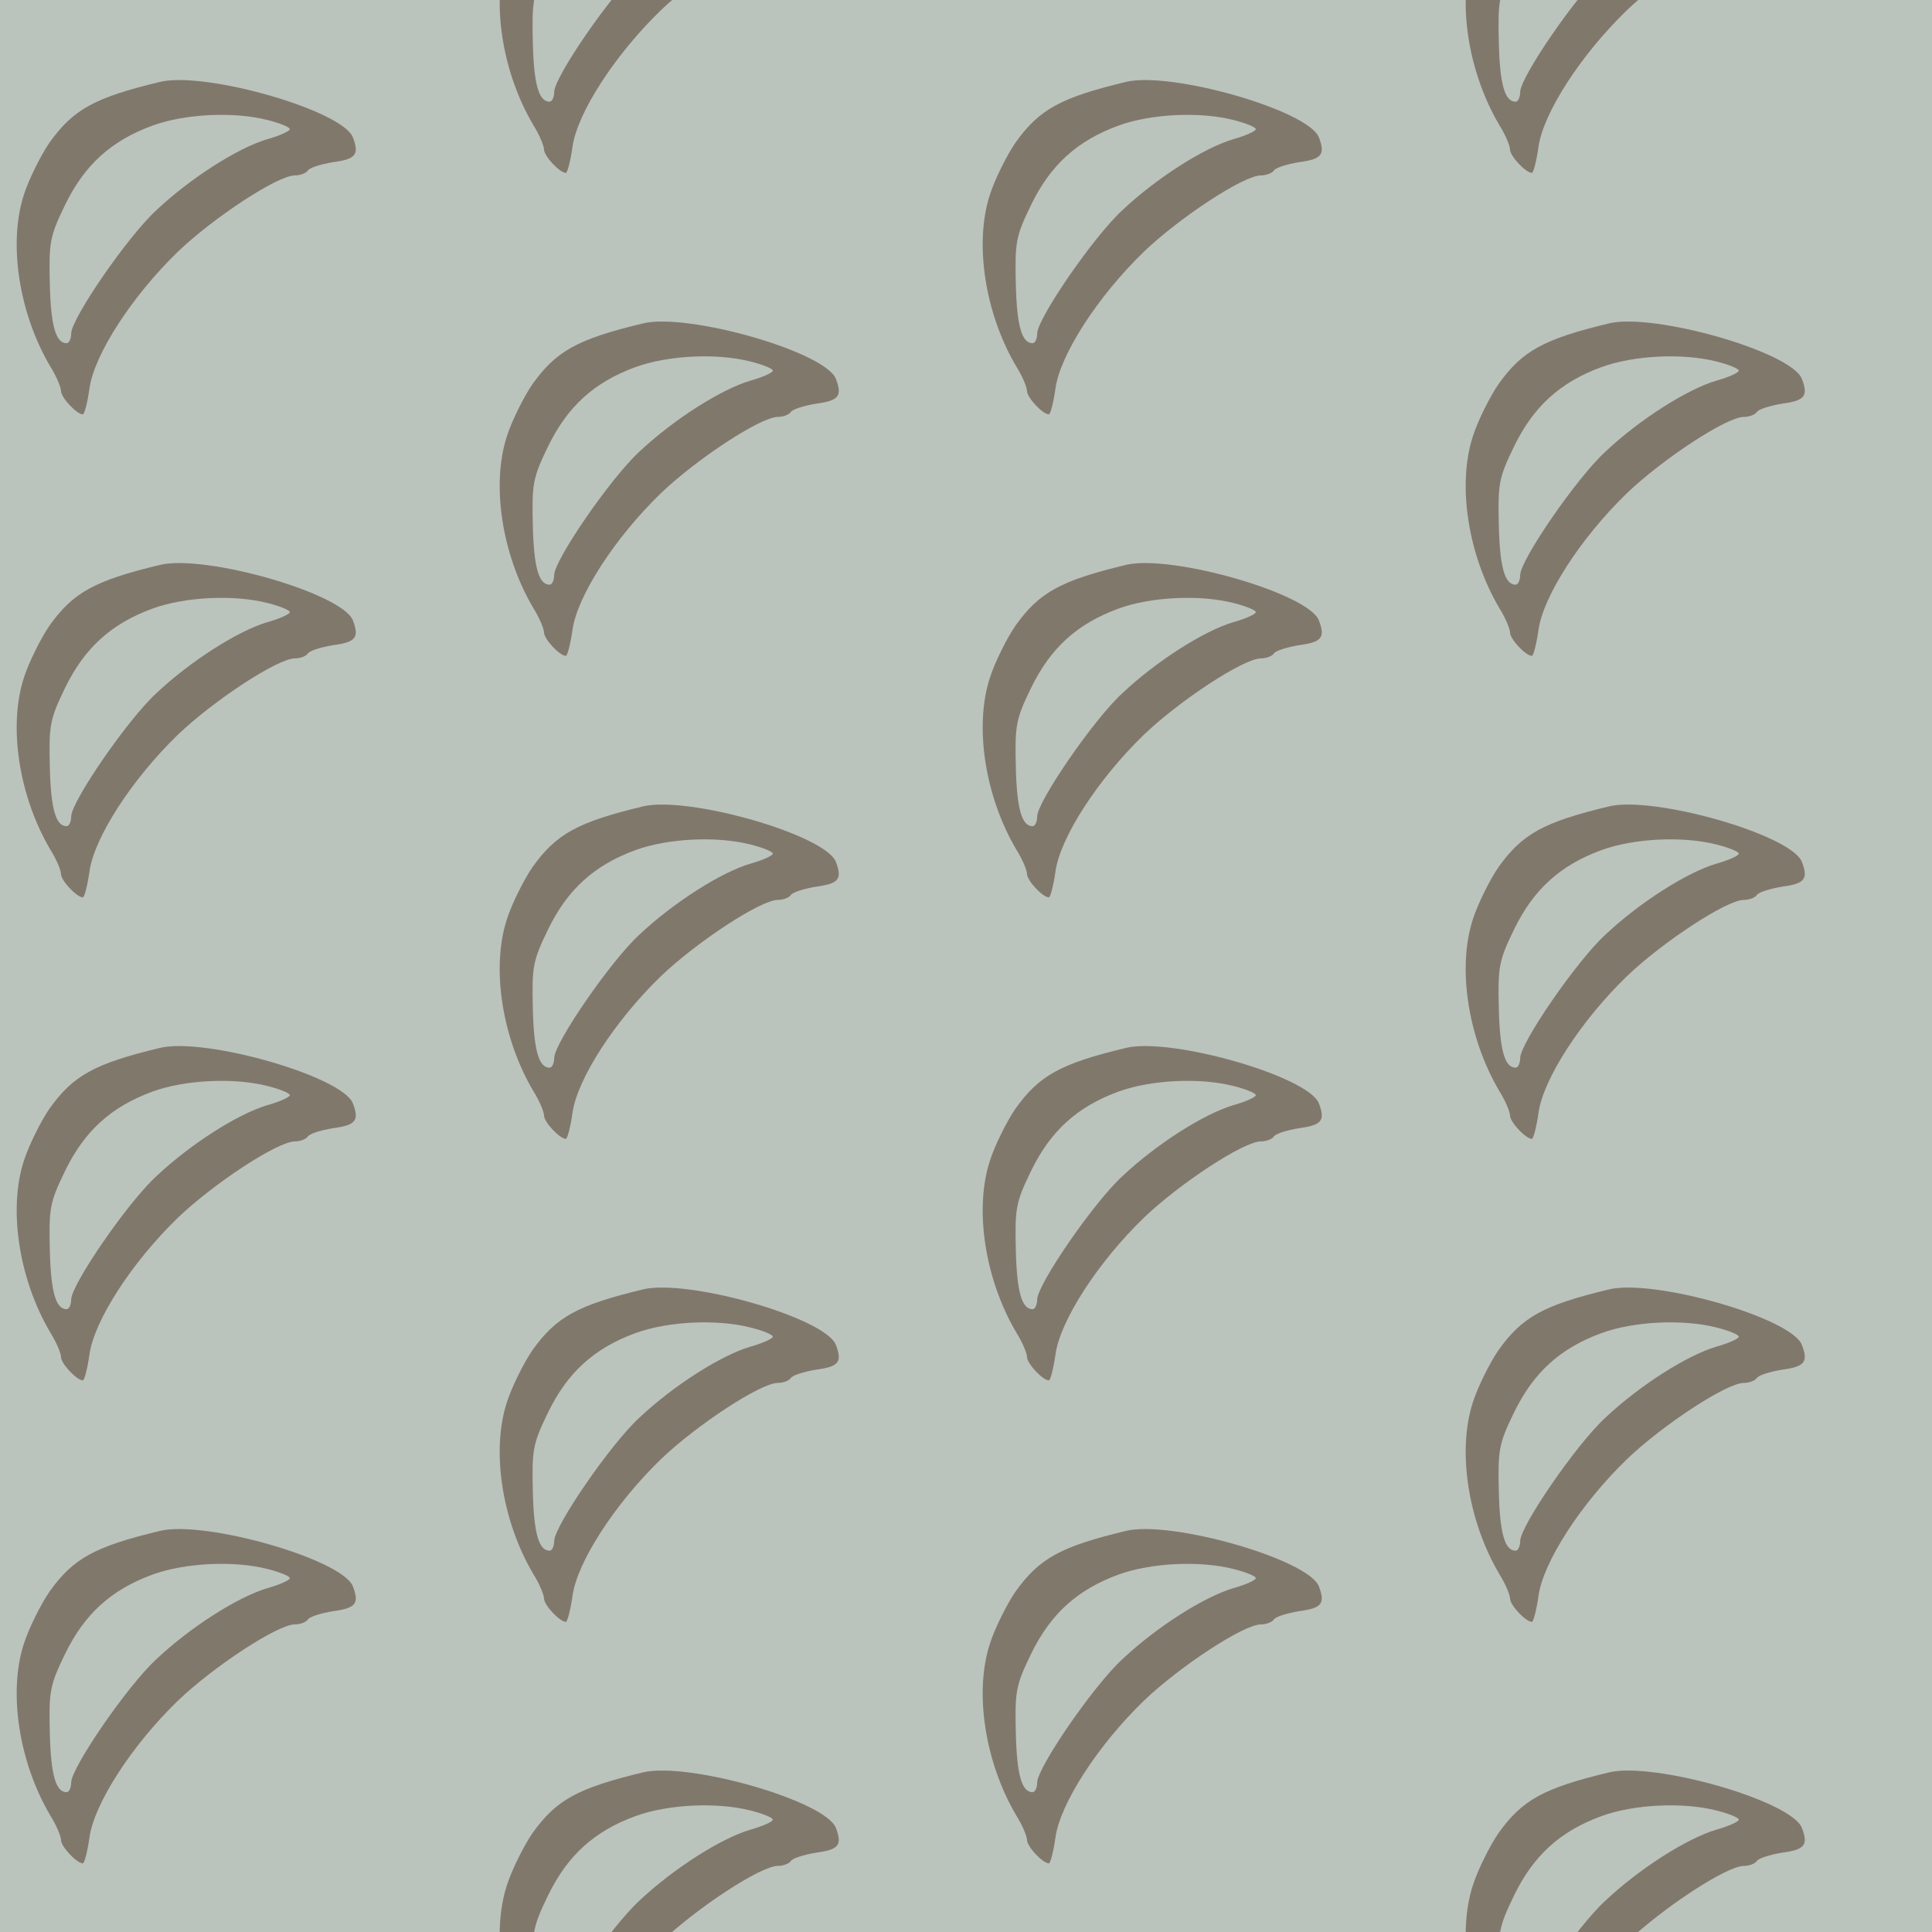<?xml version="1.0" standalone="no"?>
<!DOCTYPE svg PUBLIC "-//W3C//DTD SVG 20010904//EN"
 "http://www.w3.org/TR/2001/REC-SVG-20010904/DTD/svg10.dtd">
<svg version="1.0" xmlns="http://www.w3.org/2000/svg" width="304pt" height="304pt" viewBox="0 0 304 304" preserveAspectRatio = "xMidYMid meet" >
<rect width="304" height="304" fill="#BBC3BD"/>
<g id="col0" transform="translate(0, 10)">
<g id="0" transform="translate(0,0.0)scale(0.8,0.8)">

<path d="M315 724 c-129 -31 -171 -54 -218 -120 -17 -25 -40 -71 -50 -102 -31 -95 -10 -233 52 -338 12 -19 21 -41 21 -48 0 -13 31 -46 43 -46 3 0 9 23 13 51 9 66 83 181 174 269 70 67 196 150 230 150 10 0 21 4 25 9 3 6 26 13 50 17 45 6 52 15 39 49 -21 53 -290 130 -379 109z m211 -75 c24 -6 44 -14 44 -18 0 -4 -20 -13 -45 -20 -57 -17 -150 -76 -217 -139 -57 -52 -168 -214 -168 -243 0 -10 -4 -19 -9 -19 -21 0 -31 33 -33 116 -2 83 0 94 30 156 38 78 90 126 172 156 63 23 159 28 226 11z" transform="translate(0,76) scale(0.1,-0.1)" stroke="none" fill="#81786C"/>

</g>

<g id="1" transform="translate(0,76.0)scale(0.8,0.8)">

<path d="M315 724 c-129 -31 -171 -54 -218 -120 -17 -25 -40 -71 -50 -102 -31 -95 -10 -233 52 -338 12 -19 21 -41 21 -48 0 -13 31 -46 43 -46 3 0 9 23 13 51 9 66 83 181 174 269 70 67 196 150 230 150 10 0 21 4 25 9 3 6 26 13 50 17 45 6 52 15 39 49 -21 53 -290 130 -379 109z m211 -75 c24 -6 44 -14 44 -18 0 -4 -20 -13 -45 -20 -57 -17 -150 -76 -217 -139 -57 -52 -168 -214 -168 -243 0 -10 -4 -19 -9 -19 -21 0 -31 33 -33 116 -2 83 0 94 30 156 38 78 90 126 172 156 63 23 159 28 226 11z" transform="translate(0,76) scale(0.1,-0.1)" stroke="none" fill="#81786C"/>

</g>

<g id="2" transform="translate(0,152.0)scale(0.8,0.8)">

<path d="M315 724 c-129 -31 -171 -54 -218 -120 -17 -25 -40 -71 -50 -102 -31 -95 -10 -233 52 -338 12 -19 21 -41 21 -48 0 -13 31 -46 43 -46 3 0 9 23 13 51 9 66 83 181 174 269 70 67 196 150 230 150 10 0 21 4 25 9 3 6 26 13 50 17 45 6 52 15 39 49 -21 53 -290 130 -379 109z m211 -75 c24 -6 44 -14 44 -18 0 -4 -20 -13 -45 -20 -57 -17 -150 -76 -217 -139 -57 -52 -168 -214 -168 -243 0 -10 -4 -19 -9 -19 -21 0 -31 33 -33 116 -2 83 0 94 30 156 38 78 90 126 172 156 63 23 159 28 226 11z" transform="translate(0,76) scale(0.1,-0.1)" stroke="none" fill="#81786C"/>

</g>

<g id="3" transform="translate(0,228.0)scale(0.8,0.8)">

<path d="M315 724 c-129 -31 -171 -54 -218 -120 -17 -25 -40 -71 -50 -102 -31 -95 -10 -233 52 -338 12 -19 21 -41 21 -48 0 -13 31 -46 43 -46 3 0 9 23 13 51 9 66 83 181 174 269 70 67 196 150 230 150 10 0 21 4 25 9 3 6 26 13 50 17 45 6 52 15 39 49 -21 53 -290 130 -379 109z m211 -75 c24 -6 44 -14 44 -18 0 -4 -20 -13 -45 -20 -57 -17 -150 -76 -217 -139 -57 -52 -168 -214 -168 -243 0 -10 -4 -19 -9 -19 -21 0 -31 33 -33 116 -2 83 0 94 30 156 38 78 90 126 172 156 63 23 159 28 226 11z" transform="translate(0,76) scale(0.1,-0.1)" stroke="none" fill="#81786C"/>

</g>

<g id="4" transform="translate(0,304.0)scale(0.8,0.8)">

<path d="M315 724 c-129 -31 -171 -54 -218 -120 -17 -25 -40 -71 -50 -102 -31 -95 -10 -233 52 -338 12 -19 21 -41 21 -48 0 -13 31 -46 43 -46 3 0 9 23 13 51 9 66 83 181 174 269 70 67 196 150 230 150 10 0 21 4 25 9 3 6 26 13 50 17 45 6 52 15 39 49 -21 53 -290 130 -379 109z m211 -75 c24 -6 44 -14 44 -18 0 -4 -20 -13 -45 -20 -57 -17 -150 -76 -217 -139 -57 -52 -168 -214 -168 -243 0 -10 -4 -19 -9 -19 -21 0 -31 33 -33 116 -2 83 0 94 30 156 38 78 90 126 172 156 63 23 159 28 226 11z" transform="translate(0,76) scale(0.1,-0.1)" stroke="none" fill="#81786C"/>

</g>

</g>
<g id="col1" transform="translate(76, -28.0)">
<g id="0" transform="translate(0,0.0)scale(0.8,0.8)">

<path d="M315 724 c-129 -31 -171 -54 -218 -120 -17 -25 -40 -71 -50 -102 -31 -95 -10 -233 52 -338 12 -19 21 -41 21 -48 0 -13 31 -46 43 -46 3 0 9 23 13 51 9 66 83 181 174 269 70 67 196 150 230 150 10 0 21 4 25 9 3 6 26 13 50 17 45 6 52 15 39 49 -21 53 -290 130 -379 109z m211 -75 c24 -6 44 -14 44 -18 0 -4 -20 -13 -45 -20 -57 -17 -150 -76 -217 -139 -57 -52 -168 -214 -168 -243 0 -10 -4 -19 -9 -19 -21 0 -31 33 -33 116 -2 83 0 94 30 156 38 78 90 126 172 156 63 23 159 28 226 11z" transform="translate(0,76) scale(0.1,-0.1)" stroke="none" fill="#81786C"/>

</g>

<g id="1" transform="translate(0,76.0)scale(0.8,0.8)">

<path d="M315 724 c-129 -31 -171 -54 -218 -120 -17 -25 -40 -71 -50 -102 -31 -95 -10 -233 52 -338 12 -19 21 -41 21 -48 0 -13 31 -46 43 -46 3 0 9 23 13 51 9 66 83 181 174 269 70 67 196 150 230 150 10 0 21 4 25 9 3 6 26 13 50 17 45 6 52 15 39 49 -21 53 -290 130 -379 109z m211 -75 c24 -6 44 -14 44 -18 0 -4 -20 -13 -45 -20 -57 -17 -150 -76 -217 -139 -57 -52 -168 -214 -168 -243 0 -10 -4 -19 -9 -19 -21 0 -31 33 -33 116 -2 83 0 94 30 156 38 78 90 126 172 156 63 23 159 28 226 11z" transform="translate(0,76) scale(0.1,-0.1)" stroke="none" fill="#81786C"/>

</g>

<g id="2" transform="translate(0,152.0)scale(0.8,0.8)">

<path d="M315 724 c-129 -31 -171 -54 -218 -120 -17 -25 -40 -71 -50 -102 -31 -95 -10 -233 52 -338 12 -19 21 -41 21 -48 0 -13 31 -46 43 -46 3 0 9 23 13 51 9 66 83 181 174 269 70 67 196 150 230 150 10 0 21 4 25 9 3 6 26 13 50 17 45 6 52 15 39 49 -21 53 -290 130 -379 109z m211 -75 c24 -6 44 -14 44 -18 0 -4 -20 -13 -45 -20 -57 -17 -150 -76 -217 -139 -57 -52 -168 -214 -168 -243 0 -10 -4 -19 -9 -19 -21 0 -31 33 -33 116 -2 83 0 94 30 156 38 78 90 126 172 156 63 23 159 28 226 11z" transform="translate(0,76) scale(0.1,-0.1)" stroke="none" fill="#81786C"/>

</g>

<g id="3" transform="translate(0,228.0)scale(0.8,0.8)">

<path d="M315 724 c-129 -31 -171 -54 -218 -120 -17 -25 -40 -71 -50 -102 -31 -95 -10 -233 52 -338 12 -19 21 -41 21 -48 0 -13 31 -46 43 -46 3 0 9 23 13 51 9 66 83 181 174 269 70 67 196 150 230 150 10 0 21 4 25 9 3 6 26 13 50 17 45 6 52 15 39 49 -21 53 -290 130 -379 109z m211 -75 c24 -6 44 -14 44 -18 0 -4 -20 -13 -45 -20 -57 -17 -150 -76 -217 -139 -57 -52 -168 -214 -168 -243 0 -10 -4 -19 -9 -19 -21 0 -31 33 -33 116 -2 83 0 94 30 156 38 78 90 126 172 156 63 23 159 28 226 11z" transform="translate(0,76) scale(0.1,-0.1)" stroke="none" fill="#81786C"/>

</g>

<g id="4" transform="translate(0,304.0)scale(0.8,0.8)">

<path d="M315 724 c-129 -31 -171 -54 -218 -120 -17 -25 -40 -71 -50 -102 -31 -95 -10 -233 52 -338 12 -19 21 -41 21 -48 0 -13 31 -46 43 -46 3 0 9 23 13 51 9 66 83 181 174 269 70 67 196 150 230 150 10 0 21 4 25 9 3 6 26 13 50 17 45 6 52 15 39 49 -21 53 -290 130 -379 109z m211 -75 c24 -6 44 -14 44 -18 0 -4 -20 -13 -45 -20 -57 -17 -150 -76 -217 -139 -57 -52 -168 -214 -168 -243 0 -10 -4 -19 -9 -19 -21 0 -31 33 -33 116 -2 83 0 94 30 156 38 78 90 126 172 156 63 23 159 28 226 11z" transform="translate(0,76) scale(0.1,-0.1)" stroke="none" fill="#81786C"/>

</g>

</g>
<g id="col2" transform="translate(152, 10)">
<g id="0" transform="translate(0,0.0)scale(0.8,0.8)">

<path d="M315 724 c-129 -31 -171 -54 -218 -120 -17 -25 -40 -71 -50 -102 -31 -95 -10 -233 52 -338 12 -19 21 -41 21 -48 0 -13 31 -46 43 -46 3 0 9 23 13 51 9 66 83 181 174 269 70 67 196 150 230 150 10 0 21 4 25 9 3 6 26 13 50 17 45 6 52 15 39 49 -21 53 -290 130 -379 109z m211 -75 c24 -6 44 -14 44 -18 0 -4 -20 -13 -45 -20 -57 -17 -150 -76 -217 -139 -57 -52 -168 -214 -168 -243 0 -10 -4 -19 -9 -19 -21 0 -31 33 -33 116 -2 83 0 94 30 156 38 78 90 126 172 156 63 23 159 28 226 11z" transform="translate(0,76) scale(0.1,-0.1)" stroke="none" fill="#81786C"/>

</g>

<g id="1" transform="translate(0,76.0)scale(0.8,0.8)">

<path d="M315 724 c-129 -31 -171 -54 -218 -120 -17 -25 -40 -71 -50 -102 -31 -95 -10 -233 52 -338 12 -19 21 -41 21 -48 0 -13 31 -46 43 -46 3 0 9 23 13 51 9 66 83 181 174 269 70 67 196 150 230 150 10 0 21 4 25 9 3 6 26 13 50 17 45 6 52 15 39 49 -21 53 -290 130 -379 109z m211 -75 c24 -6 44 -14 44 -18 0 -4 -20 -13 -45 -20 -57 -17 -150 -76 -217 -139 -57 -52 -168 -214 -168 -243 0 -10 -4 -19 -9 -19 -21 0 -31 33 -33 116 -2 83 0 94 30 156 38 78 90 126 172 156 63 23 159 28 226 11z" transform="translate(0,76) scale(0.1,-0.1)" stroke="none" fill="#81786C"/>

</g>

<g id="2" transform="translate(0,152.0)scale(0.8,0.8)">

<path d="M315 724 c-129 -31 -171 -54 -218 -120 -17 -25 -40 -71 -50 -102 -31 -95 -10 -233 52 -338 12 -19 21 -41 21 -48 0 -13 31 -46 43 -46 3 0 9 23 13 51 9 66 83 181 174 269 70 67 196 150 230 150 10 0 21 4 25 9 3 6 26 13 50 17 45 6 52 15 39 49 -21 53 -290 130 -379 109z m211 -75 c24 -6 44 -14 44 -18 0 -4 -20 -13 -45 -20 -57 -17 -150 -76 -217 -139 -57 -52 -168 -214 -168 -243 0 -10 -4 -19 -9 -19 -21 0 -31 33 -33 116 -2 83 0 94 30 156 38 78 90 126 172 156 63 23 159 28 226 11z" transform="translate(0,76) scale(0.1,-0.1)" stroke="none" fill="#81786C"/>

</g>

<g id="3" transform="translate(0,228.0)scale(0.8,0.8)">

<path d="M315 724 c-129 -31 -171 -54 -218 -120 -17 -25 -40 -71 -50 -102 -31 -95 -10 -233 52 -338 12 -19 21 -41 21 -48 0 -13 31 -46 43 -46 3 0 9 23 13 51 9 66 83 181 174 269 70 67 196 150 230 150 10 0 21 4 25 9 3 6 26 13 50 17 45 6 52 15 39 49 -21 53 -290 130 -379 109z m211 -75 c24 -6 44 -14 44 -18 0 -4 -20 -13 -45 -20 -57 -17 -150 -76 -217 -139 -57 -52 -168 -214 -168 -243 0 -10 -4 -19 -9 -19 -21 0 -31 33 -33 116 -2 83 0 94 30 156 38 78 90 126 172 156 63 23 159 28 226 11z" transform="translate(0,76) scale(0.1,-0.1)" stroke="none" fill="#81786C"/>

</g>

<g id="4" transform="translate(0,304.0)scale(0.8,0.8)">

<path d="M315 724 c-129 -31 -171 -54 -218 -120 -17 -25 -40 -71 -50 -102 -31 -95 -10 -233 52 -338 12 -19 21 -41 21 -48 0 -13 31 -46 43 -46 3 0 9 23 13 51 9 66 83 181 174 269 70 67 196 150 230 150 10 0 21 4 25 9 3 6 26 13 50 17 45 6 52 15 39 49 -21 53 -290 130 -379 109z m211 -75 c24 -6 44 -14 44 -18 0 -4 -20 -13 -45 -20 -57 -17 -150 -76 -217 -139 -57 -52 -168 -214 -168 -243 0 -10 -4 -19 -9 -19 -21 0 -31 33 -33 116 -2 83 0 94 30 156 38 78 90 126 172 156 63 23 159 28 226 11z" transform="translate(0,76) scale(0.1,-0.1)" stroke="none" fill="#81786C"/>

</g>

</g>
<g id="col3" transform="translate(228, -28.0)">
<g id="0" transform="translate(0,0.0)scale(0.8,0.8)">

<path d="M315 724 c-129 -31 -171 -54 -218 -120 -17 -25 -40 -71 -50 -102 -31 -95 -10 -233 52 -338 12 -19 21 -41 21 -48 0 -13 31 -46 43 -46 3 0 9 23 13 51 9 66 83 181 174 269 70 67 196 150 230 150 10 0 21 4 25 9 3 6 26 13 50 17 45 6 52 15 39 49 -21 53 -290 130 -379 109z m211 -75 c24 -6 44 -14 44 -18 0 -4 -20 -13 -45 -20 -57 -17 -150 -76 -217 -139 -57 -52 -168 -214 -168 -243 0 -10 -4 -19 -9 -19 -21 0 -31 33 -33 116 -2 83 0 94 30 156 38 78 90 126 172 156 63 23 159 28 226 11z" transform="translate(0,76) scale(0.1,-0.1)" stroke="none" fill="#81786C"/>

</g>

<g id="1" transform="translate(0,76.0)scale(0.8,0.8)">

<path d="M315 724 c-129 -31 -171 -54 -218 -120 -17 -25 -40 -71 -50 -102 -31 -95 -10 -233 52 -338 12 -19 21 -41 21 -48 0 -13 31 -46 43 -46 3 0 9 23 13 51 9 66 83 181 174 269 70 67 196 150 230 150 10 0 21 4 25 9 3 6 26 13 50 17 45 6 52 15 39 49 -21 53 -290 130 -379 109z m211 -75 c24 -6 44 -14 44 -18 0 -4 -20 -13 -45 -20 -57 -17 -150 -76 -217 -139 -57 -52 -168 -214 -168 -243 0 -10 -4 -19 -9 -19 -21 0 -31 33 -33 116 -2 83 0 94 30 156 38 78 90 126 172 156 63 23 159 28 226 11z" transform="translate(0,76) scale(0.1,-0.1)" stroke="none" fill="#81786C"/>

</g>

<g id="2" transform="translate(0,152.0)scale(0.8,0.8)">

<path d="M315 724 c-129 -31 -171 -54 -218 -120 -17 -25 -40 -71 -50 -102 -31 -95 -10 -233 52 -338 12 -19 21 -41 21 -48 0 -13 31 -46 43 -46 3 0 9 23 13 51 9 66 83 181 174 269 70 67 196 150 230 150 10 0 21 4 25 9 3 6 26 13 50 17 45 6 52 15 39 49 -21 53 -290 130 -379 109z m211 -75 c24 -6 44 -14 44 -18 0 -4 -20 -13 -45 -20 -57 -17 -150 -76 -217 -139 -57 -52 -168 -214 -168 -243 0 -10 -4 -19 -9 -19 -21 0 -31 33 -33 116 -2 83 0 94 30 156 38 78 90 126 172 156 63 23 159 28 226 11z" transform="translate(0,76) scale(0.1,-0.1)" stroke="none" fill="#81786C"/>

</g>

<g id="3" transform="translate(0,228.0)scale(0.8,0.8)">

<path d="M315 724 c-129 -31 -171 -54 -218 -120 -17 -25 -40 -71 -50 -102 -31 -95 -10 -233 52 -338 12 -19 21 -41 21 -48 0 -13 31 -46 43 -46 3 0 9 23 13 51 9 66 83 181 174 269 70 67 196 150 230 150 10 0 21 4 25 9 3 6 26 13 50 17 45 6 52 15 39 49 -21 53 -290 130 -379 109z m211 -75 c24 -6 44 -14 44 -18 0 -4 -20 -13 -45 -20 -57 -17 -150 -76 -217 -139 -57 -52 -168 -214 -168 -243 0 -10 -4 -19 -9 -19 -21 0 -31 33 -33 116 -2 83 0 94 30 156 38 78 90 126 172 156 63 23 159 28 226 11z" transform="translate(0,76) scale(0.1,-0.1)" stroke="none" fill="#81786C"/>

</g>

<g id="4" transform="translate(0,304.0)scale(0.8,0.8)">

<path d="M315 724 c-129 -31 -171 -54 -218 -120 -17 -25 -40 -71 -50 -102 -31 -95 -10 -233 52 -338 12 -19 21 -41 21 -48 0 -13 31 -46 43 -46 3 0 9 23 13 51 9 66 83 181 174 269 70 67 196 150 230 150 10 0 21 4 25 9 3 6 26 13 50 17 45 6 52 15 39 49 -21 53 -290 130 -379 109z m211 -75 c24 -6 44 -14 44 -18 0 -4 -20 -13 -45 -20 -57 -17 -150 -76 -217 -139 -57 -52 -168 -214 -168 -243 0 -10 -4 -19 -9 -19 -21 0 -31 33 -33 116 -2 83 0 94 30 156 38 78 90 126 172 156 63 23 159 28 226 11z" transform="translate(0,76) scale(0.1,-0.1)" stroke="none" fill="#81786C"/>

</g>

</g>
</svg>
